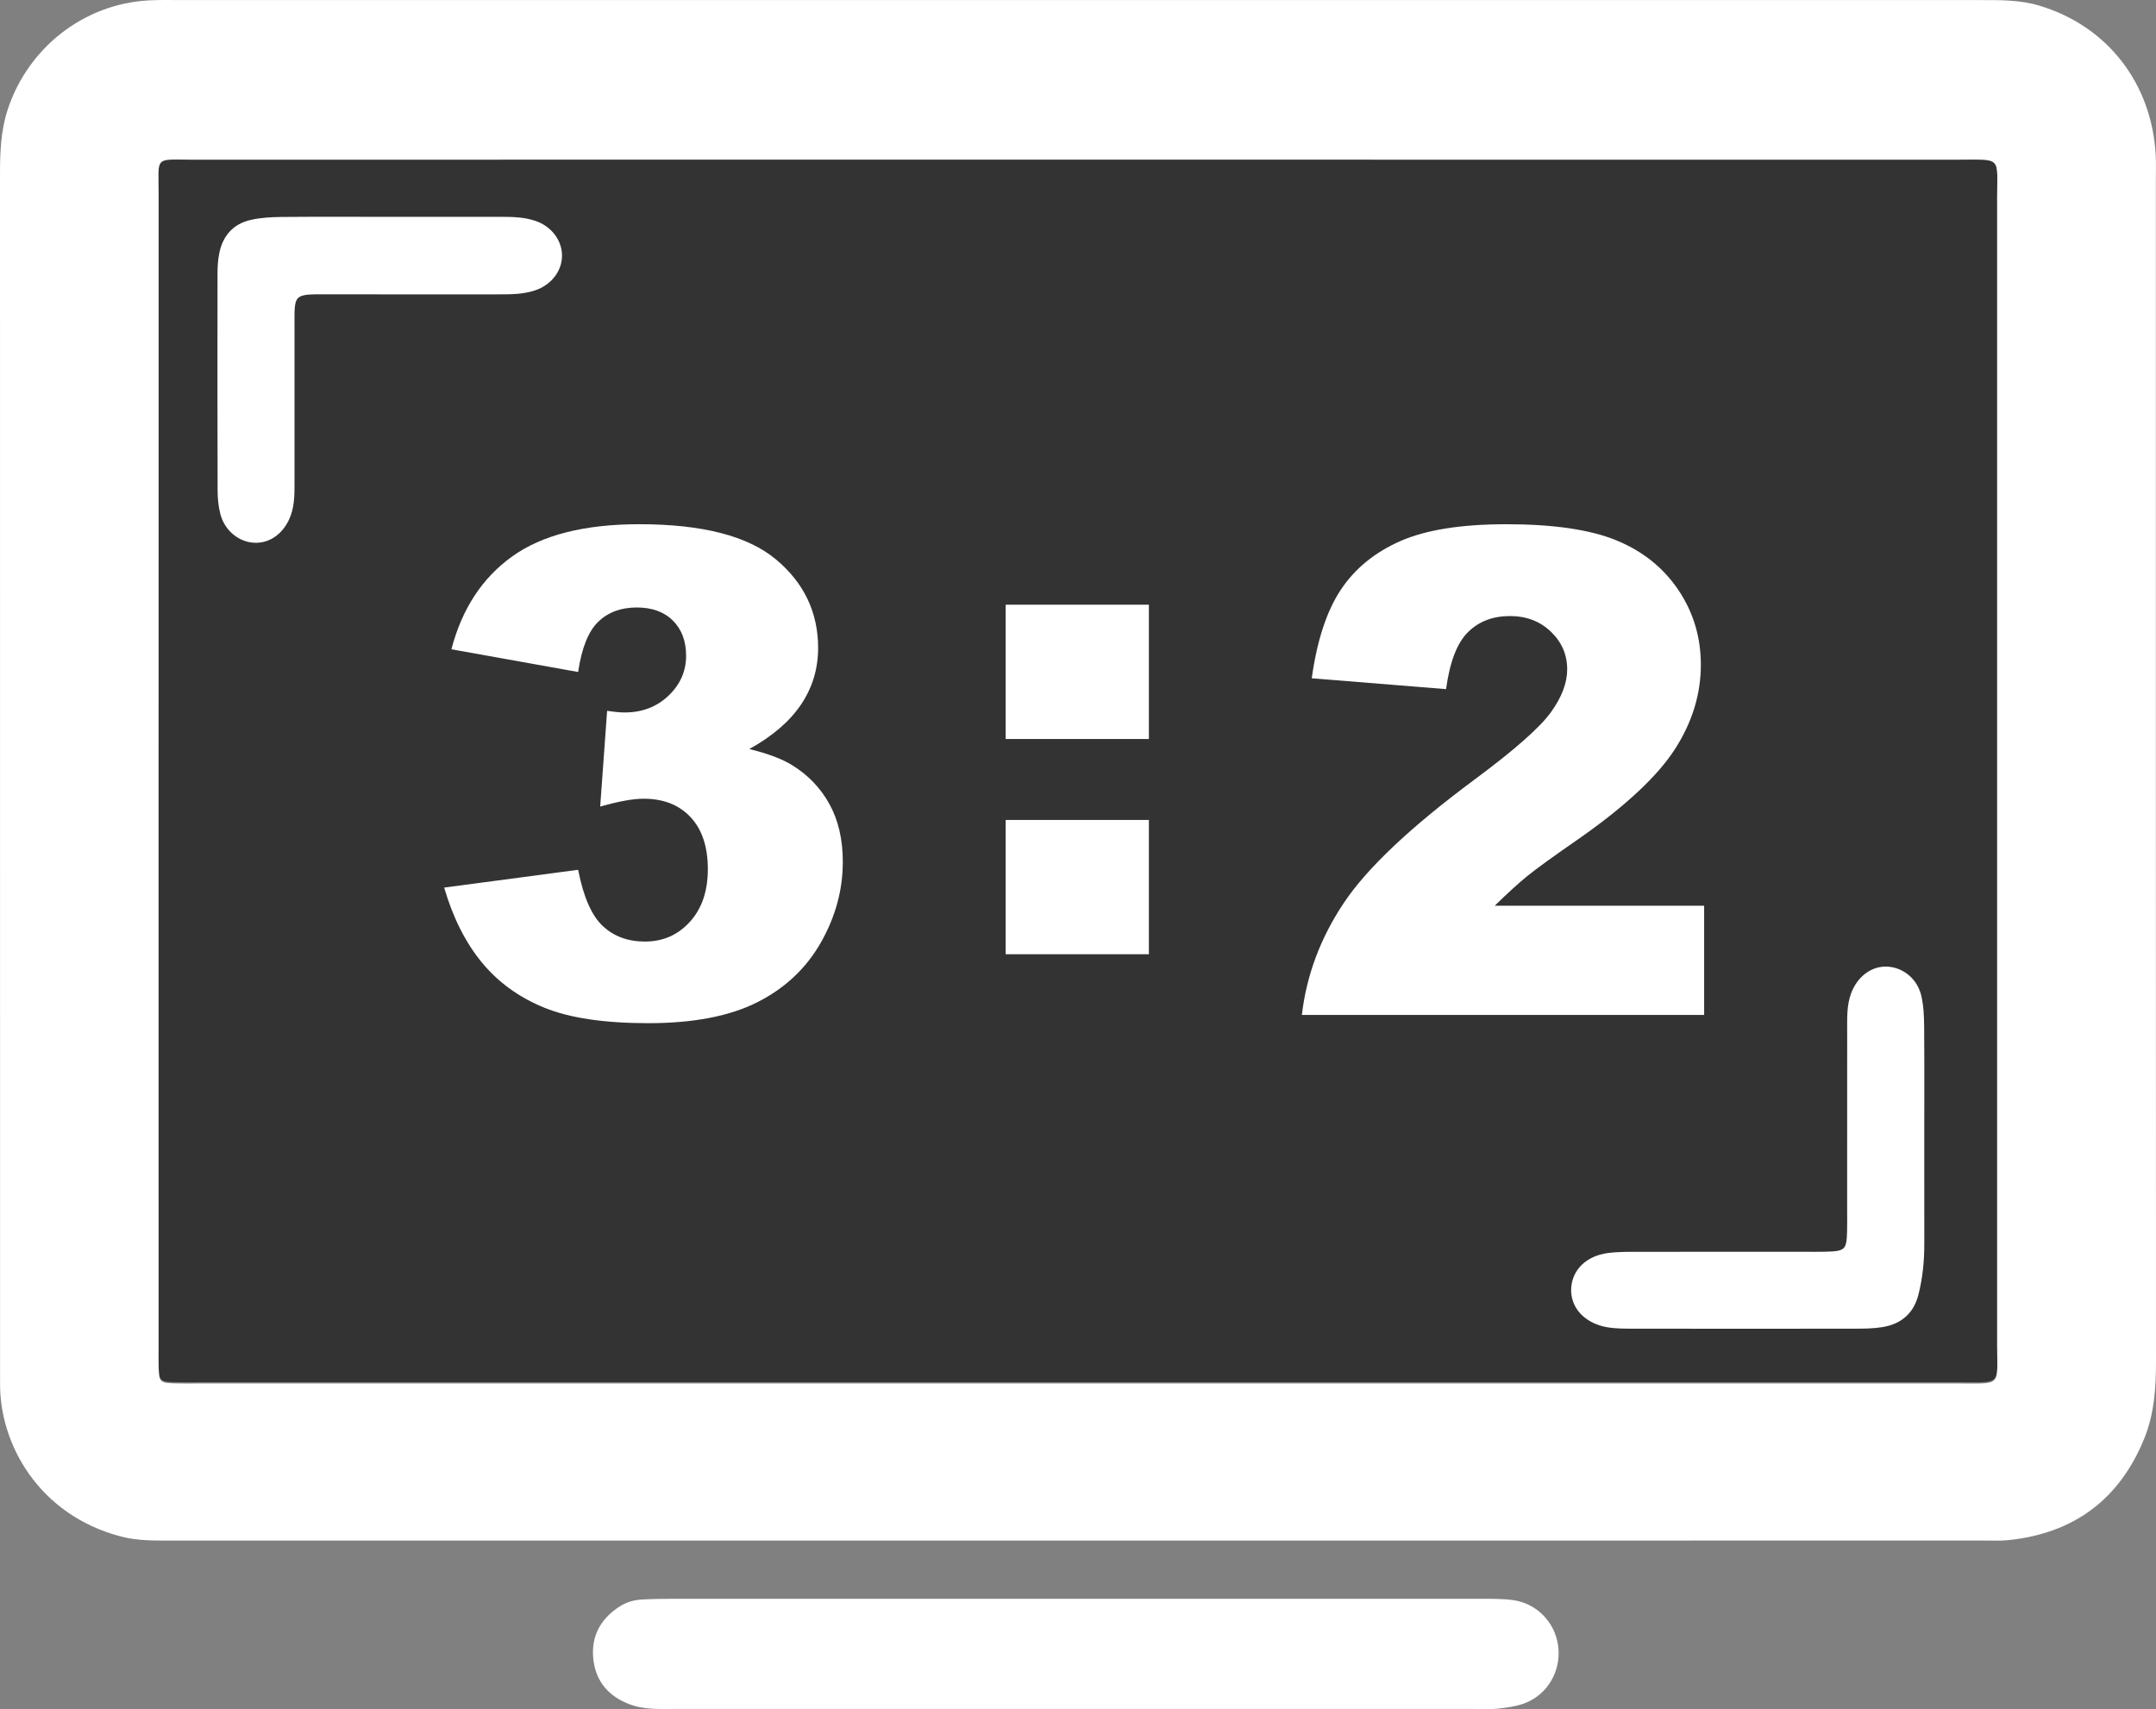 <svg enable-background="new 0 0 551.992 437.656" height="437.656" viewBox="0 0 551.992 437.656" width="551.992" xmlns="http://www.w3.org/2000/svg"><rect x="0" y="0" width="551.992" height="437.656" fill="#808080" stroke="none"/><path clip-rule="evenodd" d="m276.351 409.395c34.089 0 68.179-.008 102.269.012 2.934.002 5.904-.07 8.795.336 6.087.854 10.704 5.7 11.509 11.678.855 6.361-2.647 12.537-8.675 14.767-2.167.802-4.559 1.097-6.877 1.35-2.034.222-4.109.069-6.167.069-68.179.002-136.358 0-204.537.002-3.817 0-7.656.217-11.334-1.145-5.438-2.012-8.804-5.814-9.426-11.623-.621-5.794 1.797-10.256 6.667-13.431 1.779-1.161 3.746-1.718 5.817-1.829 2.639-.143 5.285-.179 7.928-.18 34.676-.01 69.354-.006 104.031-.006z" fill="#fff" fill-rule="evenodd"/><path clip-rule="evenodd" d="m275.622 40.56c75.252 0 150.505-.004 225.758.004 11.26.001 9.94-.92 9.943 9.833.021 97.887.021 195.774 0 293.663-.002 10.802 1.339 9.879-9.896 9.879-150.506.006-301.012.004-451.518.004-1.47 0-2.94.025-4.41-.008-4.794-.109-4.802-.118-4.899-4.979-.03-1.47-.006-2.941-.006-4.41 0-98.182-.013-196.363.017-294.544.003-10.692-1.398-9.423 9.251-9.427 75.254-.029 150.506-.015 225.76-.015z" fill="#010101" fill-rule="evenodd" opacity=".6"/><g fill="#fff"><path clip-rule="evenodd" d="m492.664 291.074c.001 9.113-.012 18.229.006 27.342.009 4.43-.401 8.797-1.501 13.104-1.236 4.839-4.438 7.52-9.207 8.309-2.302.381-4.682.398-7.027.402-18.816.028-37.632.027-56.448 0-2.346-.004-4.734.027-7.031-.372-5.853-1.019-9.508-5.157-9.186-10.063.308-4.674 3.86-8.192 9.373-8.932 2.608-.351 5.278-.311 7.92-.316 14.112-.026 28.224-.012 42.335-.013 1.764 0 3.529.036 5.292-.009 5.268-.133 5.582-.428 5.715-5.373.047-1.762.012-3.527.012-5.291.001-15.288-.007-30.576.009-45.863.003-3.227-.155-6.473.992-9.594 1.593-4.334 5.203-7.061 9.218-6.887 4.074.176 7.734 3.075 8.765 7.463.598 2.542.706 5.239.729 7.87.083 9.407.034 18.815.034 28.223z" fill-rule="evenodd"/><path clip-rule="evenodd" d="m100.213 55.525c9.4.002 18.801.005 28.201 0 2.947-.001 5.892.08 8.708 1.05 3.921 1.351 6.546 4.68 6.754 8.427.224 4.042-2.482 7.826-6.752 9.307-3.104 1.076-6.349 1.067-9.587 1.065-14.688-.006-29.376.026-44.064-.013-8.465-.022-8.082-.032-8.069 8.299.021 13.219.009 26.438 0 39.658-.001 2.935.051 5.875-.98 8.706-1.592 4.367-5.127 7.083-9.159 6.965-4.034-.117-7.719-3.045-8.85-7.368-.515-1.964-.696-4.065-.702-6.104-.056-18.507-.05-37.014-.022-55.521.002-1.753.115-3.541.469-5.252.913-4.418 3.593-7.412 8-8.424 2.544-.584 5.229-.739 7.854-.763 9.398-.086 18.799-.033 28.199-.032z" fill-rule="evenodd"/><path d="m148.018 172.076-32.447-5.815c2.697-10.337 7.879-18.26 15.55-23.767 7.669-5.506 18.526-8.259 32.573-8.259 16.126 0 27.784 3.006 34.977 9.017 7.192 6.013 10.788 13.57 10.788 22.673 0 5.337-1.463 10.169-4.383 14.496-2.922 4.328-7.332 8.12-13.232 11.378 4.774 1.181 8.427 2.557 10.957 4.13 4.1 2.528 7.29 5.856 9.565 9.987 2.276 4.129 3.414 9.061 3.414 14.792 0 7.194-1.884 14.088-5.647 20.691-3.765 6.601-9.186 11.686-16.266 15.255-7.08 3.566-16.379 5.35-27.897 5.35-11.238 0-20.1-1.32-26.59-3.959-6.49-2.641-11.828-6.504-16.013-11.591-4.186-5.084-7.404-11.473-9.65-19.172l34.301-4.552c1.349 6.91 3.442 11.701 6.28 14.369 2.835 2.669 6.447 4.005 10.83 4.005 4.605 0 8.44-1.687 11.503-5.059 3.062-3.368 4.593-7.866 4.593-13.485 0-5.729-1.475-10.167-4.424-13.315-2.95-3.146-6.955-4.72-12.011-4.72-2.696 0-6.405.674-11.124 2.022l1.77-24.526c1.909.283 3.4.422 4.467.422 4.495 0 8.245-1.432 11.252-4.299 3.003-2.865 4.507-6.264 4.507-10.197 0-3.764-1.123-6.771-3.37-9.018-2.248-2.247-5.339-3.372-9.271-3.372-4.046 0-7.332 1.222-9.862 3.666-2.527 2.444-4.241 6.731-5.14 12.853z"/><path d="m257.48 154.845h36.662v34.388h-36.662zm0 55.12h36.662v34.386h-36.662z"/><path d="m436.305 259.895h-102.992c1.18-10.167 4.762-19.734 10.747-28.695 5.983-8.963 17.205-19.54 33.669-31.732 10.057-7.471 16.49-13.147 19.3-17.024 2.81-3.876 4.213-7.556 4.213-11.04 0-3.764-1.39-6.981-4.171-9.651-2.782-2.668-6.279-4.003-10.493-4.003-4.382 0-7.964 1.378-10.746 4.131-2.782 2.752-4.65 7.614-5.604 14.58l-34.386-2.78c1.348-9.665 3.821-17.207 7.417-22.63 3.595-5.422 8.667-9.579 15.212-12.474 6.545-2.894 15.604-4.34 27.18-4.34 12.081 0 21.478 1.377 28.192 4.13 6.713 2.753 11.996 6.982 15.845 12.684 3.847 5.704 5.772 12.095 5.772 19.173 0 7.531-2.205 14.723-6.616 21.577-4.411 6.855-12.431 14.383-24.062 22.586-6.911 4.778-11.533 8.12-13.863 10.029-2.333 1.913-5.072 4.412-8.217 7.502h53.603z"/><path clip-rule="evenodd" d="m276.093.018c77.031 0 154.063-.001 231.094.003 4.994 0 9.972-.051 14.858 1.401 17.414 5.176 28.897 19.849 29.88 38.387.109 2.053.029 4.116.029 6.174.001 100.847-.015 201.693.038 302.539.003 6.825-.428 13.535-3.029 19.895-6.369 15.57-18 24.217-34.725 25.956-2.038.212-4.112.11-6.169.11-154.651.004-309.301.002-463.953.006-4.413 0-8.84.094-13.149-1.037-21.084-5.532-31.074-23.706-30.949-39.198.011-1.469-.003-2.939-.003-4.41 0-101.729.006-203.457-.015-305.186-.001-5.603.182-11.109 1.953-16.542 5.159-15.828 19.416-27.063 35.992-28.01 2.932-.168 5.878-.085 8.818-.085 76.443-.004 152.886-.003 229.33-.003zm-226.231 40.881c-10.65.004-9.248-1.265-9.251 9.427-.03 98.181-.017 196.362-.017 294.544 0 1.469-.024 2.94.006 4.41.098 4.86.105 4.869 4.899 4.979 1.469.033 2.94.008 4.41.008 150.506 0 301.012.002 451.518-.004 11.235 0 9.893.923 9.896-9.879.021-97.889.021-195.776 0-293.663-.002-10.753 1.317-9.832-9.943-9.833-75.253-.008-150.506-.004-225.758-.004-75.254-.001-150.506-.015-225.76.015z" fill-rule="evenodd"/></g></svg>